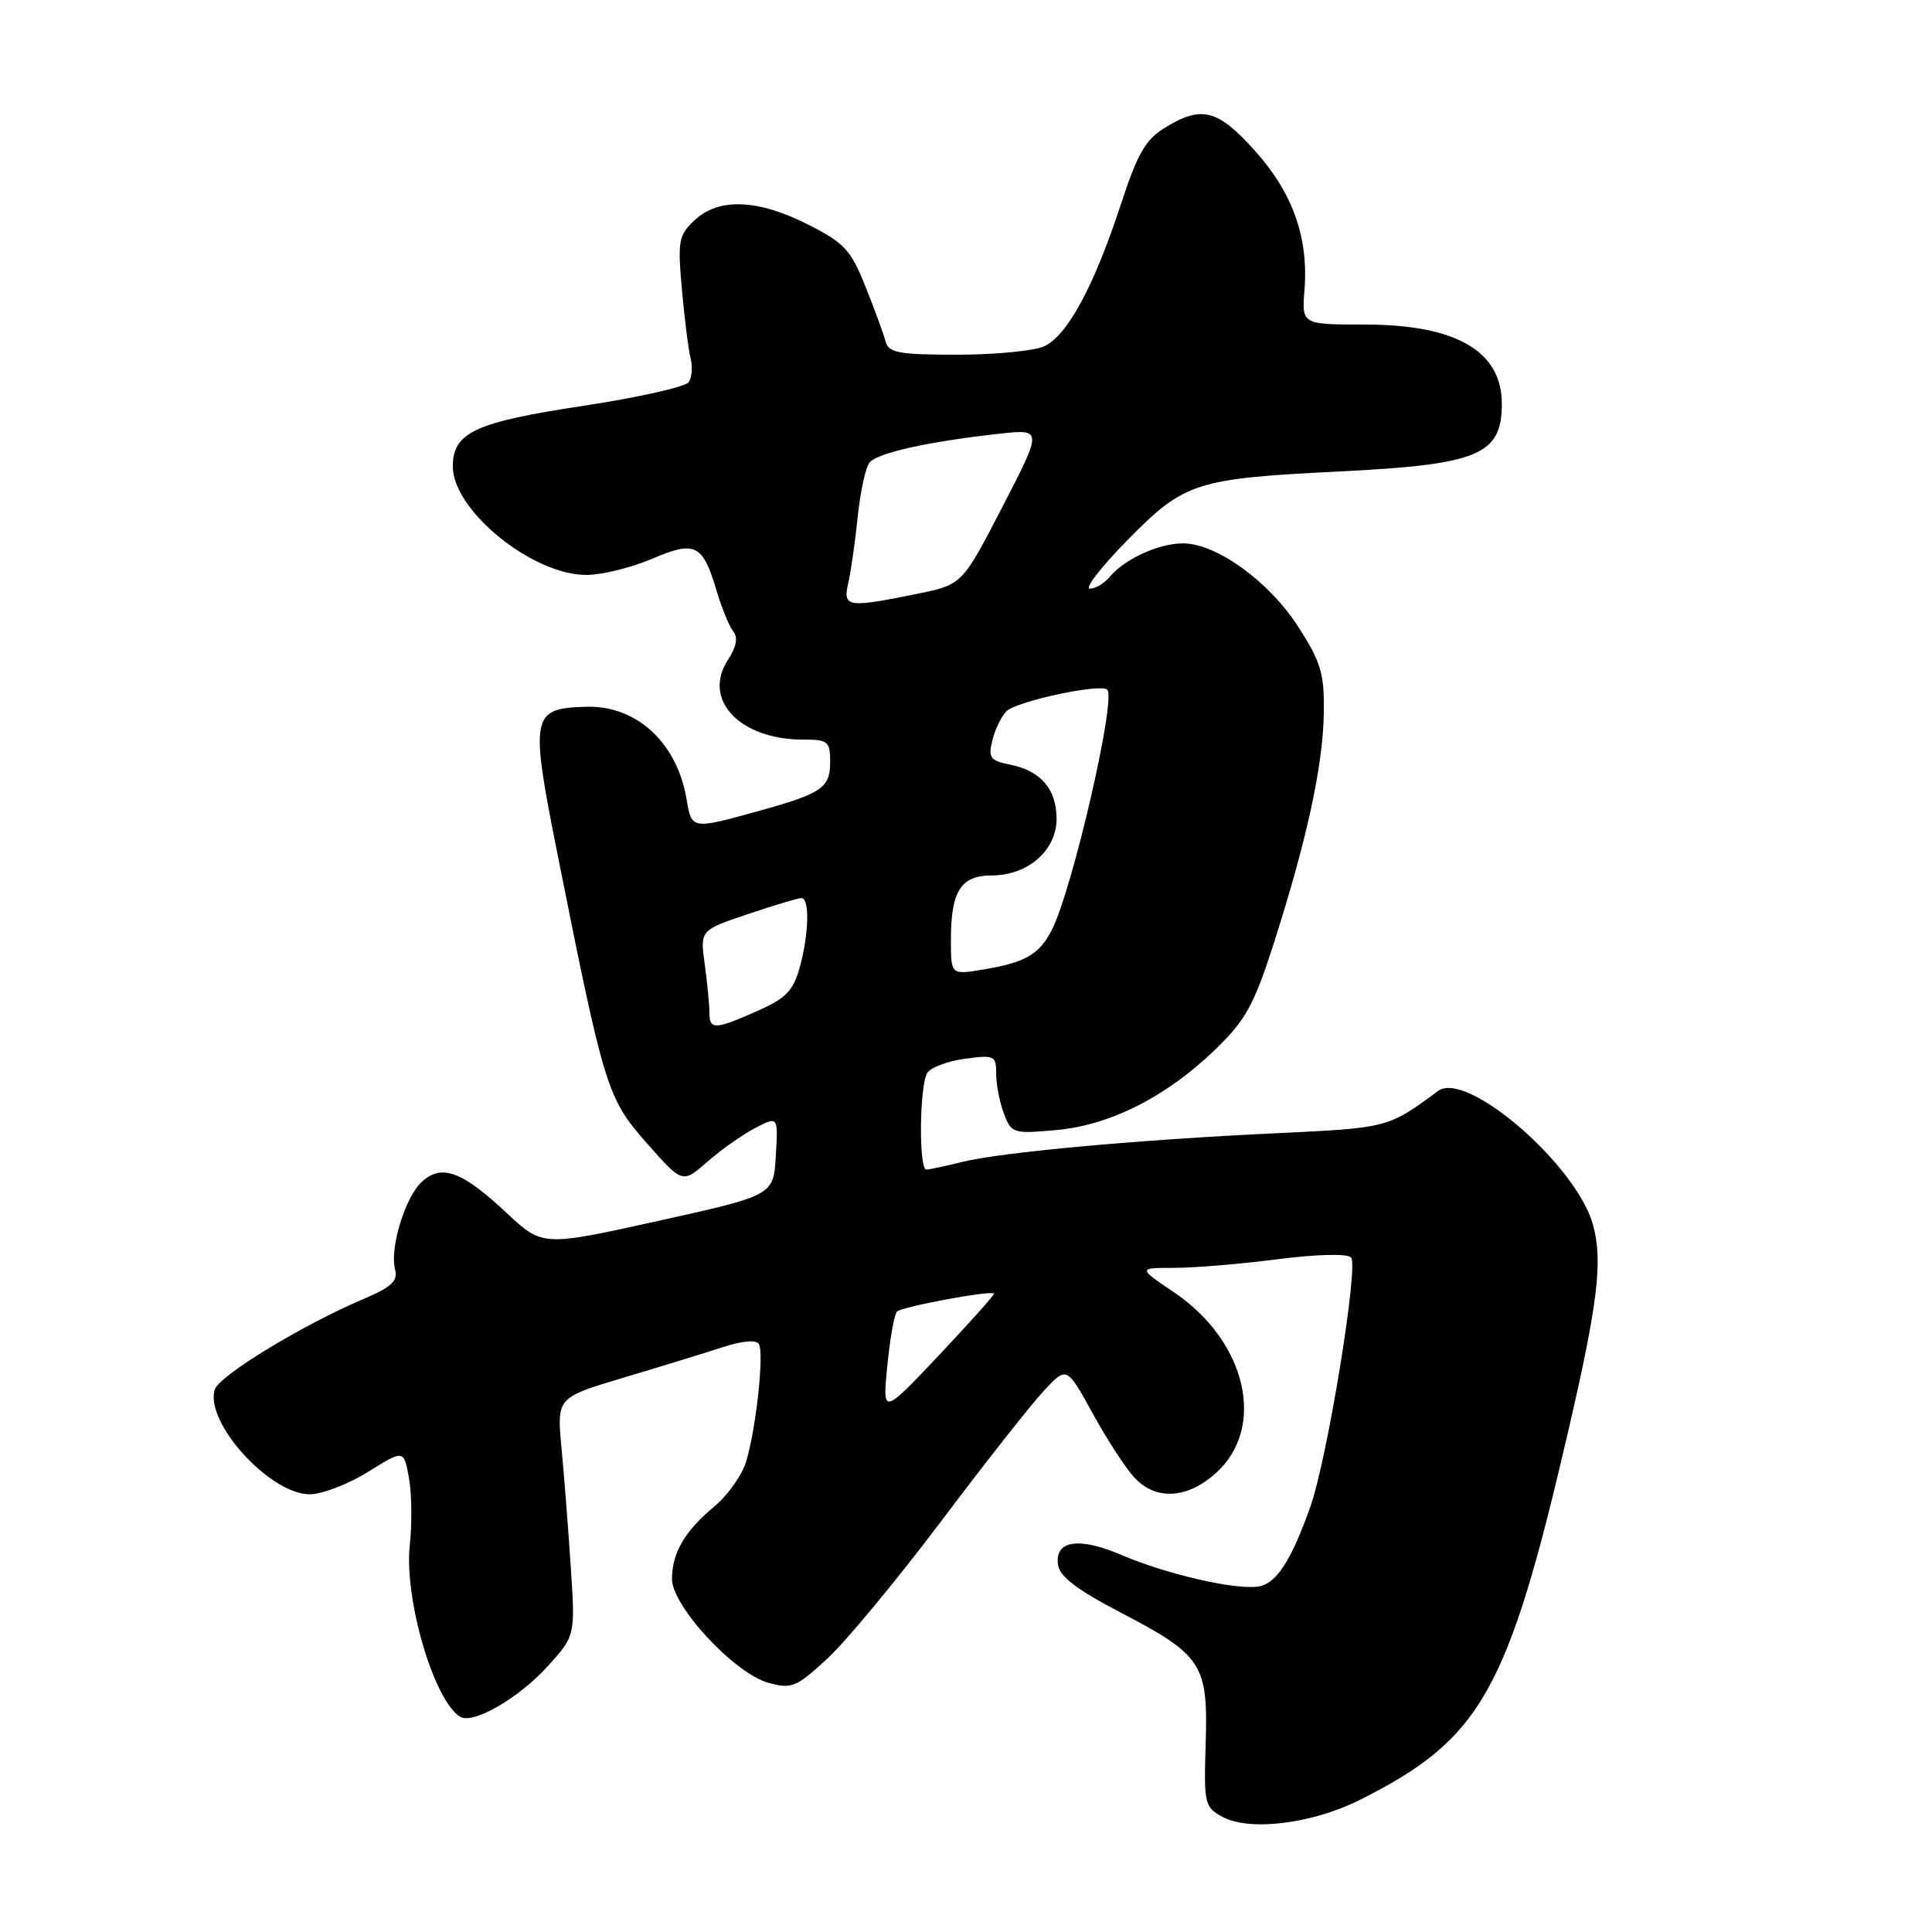 <?xml version="1.0" encoding="UTF-8" standalone="no"?>
<!DOCTYPE svg PUBLIC "-//W3C//DTD SVG 1.1//EN" "http://www.w3.org/Graphics/SVG/1.1/DTD/svg11.dtd" >
<svg xmlns="http://www.w3.org/2000/svg" xmlns:xlink="http://www.w3.org/1999/xlink" version="1.1" viewBox="0 0 256 256">
 <g >
 <path fill="currentColor"
d=" M 180.20 238.49 C 196.28 230.42 199.79 224.20 207.83 189.50 C 211.72 172.69 212.39 167.15 211.10 162.36 C 208.96 154.42 194.35 141.76 190.55 144.56 C 183.90 149.47 183.97 149.45 169.07 150.16 C 150.75 151.02 132.70 152.68 127.50 153.96 C 125.30 154.51 123.16 154.96 122.75 154.98 C 121.72 155.01 121.83 143.82 122.87 142.17 C 123.33 141.44 125.58 140.60 127.86 140.29 C 131.78 139.77 132.00 139.87 132.00 142.30 C 132.00 143.71 132.46 146.09 133.03 147.57 C 134.02 150.18 134.26 150.25 139.96 149.74 C 147.14 149.09 154.62 145.29 161.10 139.00 C 165.07 135.14 166.17 133.14 168.78 125.00 C 173.16 111.35 175.31 101.43 175.41 94.51 C 175.49 89.25 175.05 87.77 172.05 83.09 C 168.20 77.07 161.20 72.00 156.75 72.00 C 153.55 72.00 149.01 74.07 147.05 76.43 C 146.34 77.30 145.15 78.00 144.41 78.00 C 143.67 78.00 145.93 75.09 149.44 71.52 C 156.97 63.88 158.42 63.42 177.50 62.47 C 195.93 61.56 199.00 60.28 199.00 53.50 C 199.00 46.51 192.92 43.00 180.78 43.00 C 172.49 43.00 172.49 43.00 172.85 38.42 C 173.40 31.47 171.29 25.53 166.26 19.95 C 161.34 14.48 159.24 13.94 154.36 16.92 C 151.78 18.49 150.73 20.34 148.49 27.17 C 144.94 37.98 141.42 44.49 138.36 45.88 C 137.01 46.50 131.83 47.00 126.86 47.00 C 119.09 47.00 117.75 46.75 117.35 45.25 C 117.09 44.29 115.90 41.02 114.69 38.00 C 112.74 33.11 111.90 32.20 107.07 29.75 C 100.43 26.39 95.25 26.18 92.06 29.16 C 89.91 31.16 89.78 31.87 90.36 38.41 C 90.71 42.31 91.23 46.40 91.51 47.50 C 91.79 48.60 91.68 50.01 91.26 50.64 C 90.84 51.26 84.51 52.68 77.19 53.79 C 62.93 55.95 60.00 57.31 60.00 61.81 C 60.00 67.67 70.66 76.28 77.80 76.18 C 79.85 76.16 83.71 75.19 86.39 74.05 C 92.10 71.60 93.12 72.10 94.94 78.24 C 95.64 80.58 96.64 83.03 97.17 83.68 C 97.81 84.47 97.57 85.72 96.46 87.43 C 93.01 92.69 98.01 98.00 106.40 98.00 C 109.72 98.00 110.00 98.23 110.00 100.96 C 110.00 104.40 108.91 105.14 100.49 107.47 C 91.61 109.93 91.66 109.93 90.96 105.84 C 89.71 98.42 84.34 93.47 77.74 93.65 C 70.37 93.84 70.19 94.72 73.88 113.22 C 80.09 144.34 80.45 145.52 85.71 151.48 C 90.43 156.83 90.43 156.83 93.73 153.94 C 95.54 152.34 98.40 150.33 100.07 149.47 C 103.11 147.89 103.11 147.89 102.80 153.14 C 102.50 158.39 102.50 158.39 87.20 161.78 C 71.89 165.17 71.89 165.17 67.12 160.71 C 61.23 155.20 58.54 154.20 55.92 156.57 C 53.70 158.58 51.61 165.39 52.35 168.22 C 52.74 169.74 51.88 170.55 48.17 172.12 C 40.07 175.56 29.05 182.27 28.46 184.12 C 27.09 188.44 35.75 198.00 41.04 198.00 C 42.67 198.00 46.14 196.67 48.75 195.04 C 53.50 192.08 53.50 192.08 54.18 195.79 C 54.56 197.83 54.61 201.85 54.30 204.73 C 53.53 211.84 57.48 225.33 60.97 227.48 C 62.67 228.53 68.76 225.01 72.59 220.77 C 76.23 216.74 76.23 216.74 75.63 207.62 C 75.30 202.60 74.75 195.50 74.40 191.84 C 73.78 185.19 73.78 185.19 82.64 182.54 C 87.51 181.09 93.40 179.28 95.73 178.52 C 98.31 177.67 100.19 177.50 100.55 178.08 C 101.28 179.27 100.18 189.39 98.85 193.72 C 98.31 195.49 96.43 198.13 94.68 199.59 C 90.74 202.88 89.08 205.70 89.04 209.18 C 88.99 212.76 97.30 221.73 101.82 222.98 C 104.89 223.83 105.50 223.58 109.62 219.78 C 112.08 217.51 118.87 209.32 124.70 201.58 C 130.53 193.84 136.66 186.05 138.33 184.27 C 141.35 181.04 141.35 181.04 144.78 187.27 C 146.66 190.70 149.13 194.51 150.28 195.75 C 153.12 198.84 157.26 198.63 161.08 195.22 C 167.83 189.19 165.20 177.76 155.58 171.25 C 150.77 168.00 150.77 168.00 155.57 168.00 C 158.21 168.00 164.36 167.49 169.24 166.86 C 174.51 166.19 178.49 166.09 179.02 166.62 C 180.06 167.66 175.88 193.29 173.63 199.64 C 171.10 206.79 169.12 209.84 166.76 210.22 C 163.71 210.70 154.57 208.60 148.60 206.04 C 142.95 203.62 139.73 204.11 140.19 207.34 C 140.41 208.90 142.69 210.64 148.40 213.62 C 159.31 219.31 160.08 220.49 159.76 230.95 C 159.51 239.06 159.60 239.45 162.00 240.75 C 165.60 242.69 173.89 241.66 180.20 238.49 Z  M 117.57 181.00 C 117.92 177.43 118.49 174.19 118.85 173.80 C 119.45 173.15 131.23 170.96 131.72 171.40 C 131.84 171.51 128.56 175.18 124.44 179.55 C 116.93 187.50 116.93 187.50 117.57 181.00 Z  M 94.00 134.14 C 94.00 133.12 93.72 130.25 93.38 127.77 C 92.76 123.26 92.76 123.26 99.08 121.13 C 102.55 119.96 105.75 119.00 106.19 119.00 C 107.31 119.00 107.19 123.77 105.96 128.22 C 105.10 131.30 104.13 132.29 100.33 133.97 C 94.69 136.47 94.00 136.49 94.00 134.14 Z  M 126.00 124.52 C 126.00 118.08 127.32 116.00 131.40 116.00 C 136.20 116.00 140.00 112.69 140.00 108.50 C 140.00 104.56 137.91 102.13 133.81 101.31 C 131.21 100.79 130.93 100.40 131.49 98.11 C 131.84 96.67 132.68 94.94 133.34 94.26 C 134.65 92.92 145.85 90.52 146.72 91.39 C 147.93 92.60 142.09 117.91 139.37 123.22 C 137.70 126.49 135.87 127.54 130.25 128.47 C 126.00 129.18 126.00 129.18 126.00 124.52 Z  M 112.40 77.25 C 112.75 75.74 113.31 71.80 113.65 68.50 C 113.99 65.20 114.69 61.96 115.21 61.30 C 116.22 60.02 122.92 58.53 132.33 57.48 C 138.16 56.84 138.16 56.84 132.83 67.15 C 127.50 77.47 127.50 77.47 121.50 78.69 C 112.26 80.57 111.66 80.48 112.40 77.25 Z "/>
</g>
</svg>
